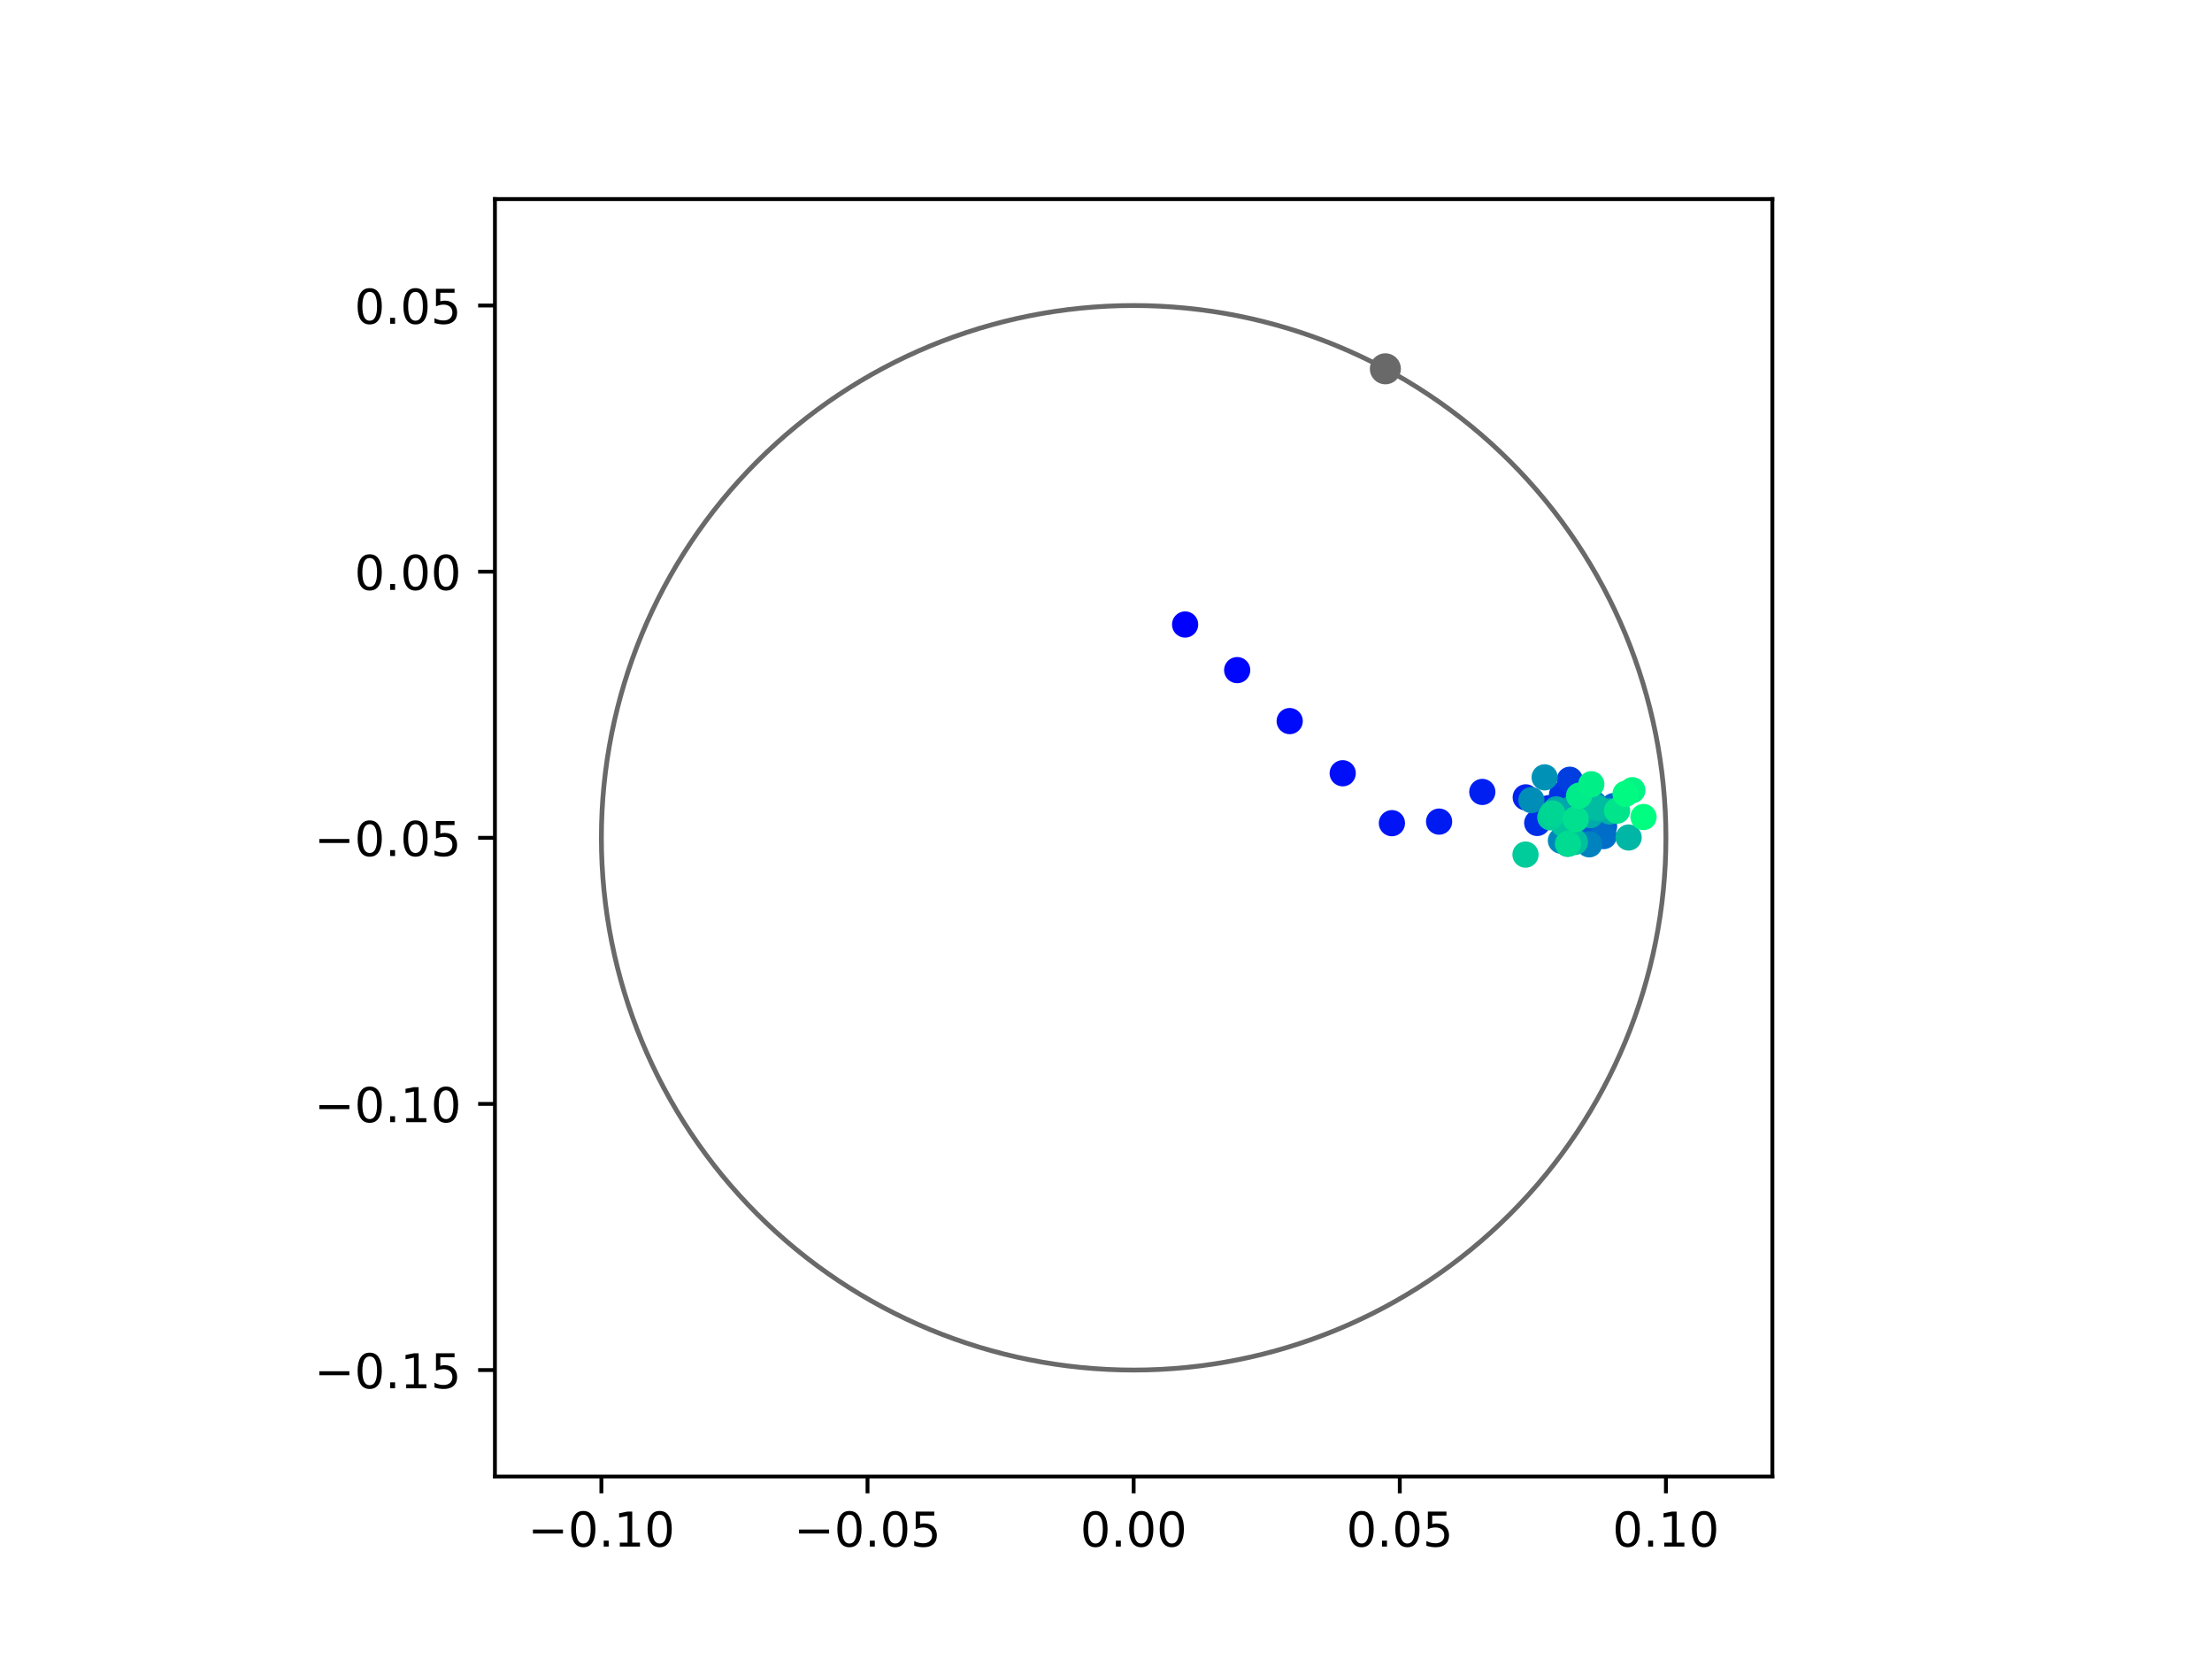 <?xml version="1.0" encoding="utf-8" standalone="no"?>
<!DOCTYPE svg PUBLIC "-//W3C//DTD SVG 1.1//EN"
  "http://www.w3.org/Graphics/SVG/1.1/DTD/svg11.dtd">
<!-- Created with matplotlib (https://matplotlib.org/) -->
<svg height="345.6pt" version="1.1" viewBox="0 0 460.8 345.6" width="460.8pt" xmlns="http://www.w3.org/2000/svg" xmlns:xlink="http://www.w3.org/1999/xlink">
 <defs>
  <style type="text/css">
*{stroke-linecap:butt;stroke-linejoin:round;}
  </style>
 </defs>
 <g id="figure_1">
  <g id="patch_1">
   <path d="M 0 345.6 
L 460.8 345.6 
L 460.8 0 
L 0 0 
z
" style="fill:#ffffff;"/>
  </g>
  <g id="axes_1">
   <g id="patch_2">
    <path d="M 103.104 307.584 
L 369.216 307.584 
L 369.216 41.472 
L 103.104 41.472 
z
" style="fill:#ffffff;"/>
   </g>
   <g id="PathCollection_1">
    <defs>
     <path d="M 0 2.236 
C 0.593 2.236 1.162 2 1.581 1.581 
C 2 1.162 2.236 0.593 2.236 0 
C 2.236 -0.593 2 -1.162 1.581 -1.581 
C 1.162 -2 0.593 -2.236 0 -2.236 
C -0.593 -2.236 -1.162 -2 -1.581 -1.581 
C -2 -1.162 -2.236 -0.593 -2.236 0 
C -2.236 0.593 -2 1.162 -1.581 1.581 
C -1.162 2 -0.593 2.236 0 2.236 
z
" id="C0_0_8f2a3a1992"/>
    </defs>
    <g clip-path="url(#pa4359edf40)">
     <use style="fill:#0000ff;stroke:#0000ff;" x="246.88" xlink:href="#C0_0_8f2a3a1992" y="130.096"/>
    </g>
    <g clip-path="url(#pa4359edf40)">
     <use style="fill:#0005fc;stroke:#0005fc;" x="257.728" xlink:href="#C0_0_8f2a3a1992" y="139.601"/>
    </g>
    <g clip-path="url(#pa4359edf40)">
     <use style="fill:#000afa;stroke:#000afa;" x="268.669" xlink:href="#C0_0_8f2a3a1992" y="150.216"/>
    </g>
    <g clip-path="url(#pa4359edf40)">
     <use style="fill:#000ff8;stroke:#000ff8;" x="279.711" xlink:href="#C0_0_8f2a3a1992" y="161.084"/>
    </g>
    <g clip-path="url(#pa4359edf40)">
     <use style="fill:#0014f5;stroke:#0014f5;" x="289.96" xlink:href="#C0_0_8f2a3a1992" y="171.482"/>
    </g>
    <g clip-path="url(#pa4359edf40)">
     <use style="fill:#001af2;stroke:#001af2;" x="299.79" xlink:href="#C0_0_8f2a3a1992" y="171.155"/>
    </g>
    <g clip-path="url(#pa4359edf40)">
     <use style="fill:#001ff0;stroke:#001ff0;" x="308.791" xlink:href="#C0_0_8f2a3a1992" y="164.974"/>
    </g>
    <g clip-path="url(#pa4359edf40)">
     <use style="fill:#0024ed;stroke:#0024ed;" x="317.841" xlink:href="#C0_0_8f2a3a1992" y="166.104"/>
    </g>
    <g clip-path="url(#pa4359edf40)">
     <use style="fill:#0029eb;stroke:#0029eb;" x="322.617" xlink:href="#C0_0_8f2a3a1992" y="168.357"/>
    </g>
    <g clip-path="url(#pa4359edf40)">
     <use style="fill:#002fe8;stroke:#002fe8;" x="320.234" xlink:href="#C0_0_8f2a3a1992" y="171.437"/>
    </g>
    <g clip-path="url(#pa4359edf40)">
     <use style="fill:#0034e5;stroke:#0034e5;" x="325.4" xlink:href="#C0_0_8f2a3a1992" y="165.564"/>
    </g>
    <g clip-path="url(#pa4359edf40)">
     <use style="fill:#0039e2;stroke:#0039e2;" x="331.494" xlink:href="#C0_0_8f2a3a1992" y="168.197"/>
    </g>
    <g clip-path="url(#pa4359edf40)">
     <use style="fill:#003ee0;stroke:#003ee0;" x="327.016" xlink:href="#C0_0_8f2a3a1992" y="162.437"/>
    </g>
    <g clip-path="url(#pa4359edf40)">
     <use style="fill:#0043de;stroke:#0043de;" x="328.624" xlink:href="#C0_0_8f2a3a1992" y="167.434"/>
    </g>
    <g clip-path="url(#pa4359edf40)">
     <use style="fill:#0049db;stroke:#0049db;" x="326.574" xlink:href="#C0_0_8f2a3a1992" y="175.751"/>
    </g>
    <g clip-path="url(#pa4359edf40)">
     <use style="fill:#004ed8;stroke:#004ed8;" x="329.553" xlink:href="#C0_0_8f2a3a1992" y="174.962"/>
    </g>
    <g clip-path="url(#pa4359edf40)">
     <use style="fill:#0053d6;stroke:#0053d6;" x="331.348" xlink:href="#C0_0_8f2a3a1992" y="169.844"/>
    </g>
    <g clip-path="url(#pa4359edf40)">
     <use style="fill:#0058d3;stroke:#0058d3;" x="332.819" xlink:href="#C0_0_8f2a3a1992" y="169.286"/>
    </g>
    <g clip-path="url(#pa4359edf40)">
     <use style="fill:#005ed0;stroke:#005ed0;" x="329.607" xlink:href="#C0_0_8f2a3a1992" y="173.532"/>
    </g>
    <g clip-path="url(#pa4359edf40)">
     <use style="fill:#0063ce;stroke:#0063ce;" x="334.161" xlink:href="#C0_0_8f2a3a1992" y="172.131"/>
    </g>
    <g clip-path="url(#pa4359edf40)">
     <use style="fill:#0068cb;stroke:#0068cb;" x="336.14" xlink:href="#C0_0_8f2a3a1992" y="167.927"/>
    </g>
    <g clip-path="url(#pa4359edf40)">
     <use style="fill:#006dc8;stroke:#006dc8;" x="334.09" xlink:href="#C0_0_8f2a3a1992" y="174.174"/>
    </g>
    <g clip-path="url(#pa4359edf40)">
     <use style="fill:#0072c6;stroke:#0072c6;" x="332.089" xlink:href="#C0_0_8f2a3a1992" y="167.465"/>
    </g>
    <g clip-path="url(#pa4359edf40)">
     <use style="fill:#0078c3;stroke:#0078c3;" x="334.815" xlink:href="#C0_0_8f2a3a1992" y="168.995"/>
    </g>
    <g clip-path="url(#pa4359edf40)">
     <use style="fill:#007dc0;stroke:#007dc0;" x="331.407" xlink:href="#C0_0_8f2a3a1992" y="168.217"/>
    </g>
    <g clip-path="url(#pa4359edf40)">
     <use style="fill:#0082be;stroke:#0082be;" x="331.066" xlink:href="#C0_0_8f2a3a1992" y="175.888"/>
    </g>
    <g clip-path="url(#pa4359edf40)">
     <use style="fill:#0087bc;stroke:#0087bc;" x="325.169" xlink:href="#C0_0_8f2a3a1992" y="175.118"/>
    </g>
    <g clip-path="url(#pa4359edf40)">
     <use style="fill:#008db8;stroke:#008db8;" x="319.022" xlink:href="#C0_0_8f2a3a1992" y="166.674"/>
    </g>
    <g clip-path="url(#pa4359edf40)">
     <use style="fill:#0092b6;stroke:#0092b6;" x="321.777" xlink:href="#C0_0_8f2a3a1992" y="161.94"/>
    </g>
    <g clip-path="url(#pa4359edf40)">
     <use style="fill:#0097b3;stroke:#0097b3;" x="325.158" xlink:href="#C0_0_8f2a3a1992" y="169.588"/>
    </g>
    <g clip-path="url(#pa4359edf40)">
     <use style="fill:#009cb1;stroke:#009cb1;" x="332.038" xlink:href="#C0_0_8f2a3a1992" y="167.746"/>
    </g>
    <g clip-path="url(#pa4359edf40)">
     <use style="fill:#00a1ae;stroke:#00a1ae;" x="327.411" xlink:href="#C0_0_8f2a3a1992" y="168.443"/>
    </g>
    <g clip-path="url(#pa4359edf40)">
     <use style="fill:#00a7ac;stroke:#00a7ac;" x="324.2" xlink:href="#C0_0_8f2a3a1992" y="168.604"/>
    </g>
    <g clip-path="url(#pa4359edf40)">
     <use style="fill:#00aca9;stroke:#00aca9;" x="331.337" xlink:href="#C0_0_8f2a3a1992" y="169.794"/>
    </g>
    <g clip-path="url(#pa4359edf40)">
     <use style="fill:#00b1a6;stroke:#00b1a6;" x="335.387" xlink:href="#C0_0_8f2a3a1992" y="169.044"/>
    </g>
    <g clip-path="url(#pa4359edf40)">
     <use style="fill:#00b6a4;stroke:#00b6a4;" x="339.271" xlink:href="#C0_0_8f2a3a1992" y="174.468"/>
    </g>
    <g clip-path="url(#pa4359edf40)">
     <use style="fill:#00bca1;stroke:#00bca1;" x="332.81" xlink:href="#C0_0_8f2a3a1992" y="168.342"/>
    </g>
    <g clip-path="url(#pa4359edf40)">
     <use style="fill:#00c19e;stroke:#00c19e;" x="328.078" xlink:href="#C0_0_8f2a3a1992" y="175.402"/>
    </g>
    <g clip-path="url(#pa4359edf40)">
     <use style="fill:#00c69c;stroke:#00c69c;" x="325.741" xlink:href="#C0_0_8f2a3a1992" y="171.696"/>
    </g>
    <g clip-path="url(#pa4359edf40)">
     <use style="fill:#00cb9a;stroke:#00cb9a;" x="317.791" xlink:href="#C0_0_8f2a3a1992" y="178.03"/>
    </g>
    <g clip-path="url(#pa4359edf40)">
     <use style="fill:#00d097;stroke:#00d097;" x="322.955" xlink:href="#C0_0_8f2a3a1992" y="170.266"/>
    </g>
    <g clip-path="url(#pa4359edf40)">
     <use style="fill:#00d694;stroke:#00d694;" x="323.393" xlink:href="#C0_0_8f2a3a1992" y="169.454"/>
    </g>
    <g clip-path="url(#pa4359edf40)">
     <use style="fill:#00db92;stroke:#00db92;" x="326.635" xlink:href="#C0_0_8f2a3a1992" y="175.777"/>
    </g>
    <g clip-path="url(#pa4359edf40)">
     <use style="fill:#00e08f;stroke:#00e08f;" x="328.258" xlink:href="#C0_0_8f2a3a1992" y="170.639"/>
    </g>
    <g clip-path="url(#pa4359edf40)">
     <use style="fill:#00e58c;stroke:#00e58c;" x="336.871" xlink:href="#C0_0_8f2a3a1992" y="168.881"/>
    </g>
    <g clip-path="url(#pa4359edf40)">
     <use style="fill:#00eb8a;stroke:#00eb8a;" x="328.951" xlink:href="#C0_0_8f2a3a1992" y="165.76"/>
    </g>
    <g clip-path="url(#pa4359edf40)">
     <use style="fill:#00f087;stroke:#00f087;" x="331.495" xlink:href="#C0_0_8f2a3a1992" y="163.371"/>
    </g>
    <g clip-path="url(#pa4359edf40)">
     <use style="fill:#00f584;stroke:#00f584;" x="340.053" xlink:href="#C0_0_8f2a3a1992" y="164.609"/>
    </g>
    <g clip-path="url(#pa4359edf40)">
     <use style="fill:#00fa82;stroke:#00fa82;" x="338.639" xlink:href="#C0_0_8f2a3a1992" y="165.371"/>
    </g>
    <g clip-path="url(#pa4359edf40)">
     <use style="fill:#00ff80;stroke:#00ff80;" x="342.373" xlink:href="#C0_0_8f2a3a1992" y="170.201"/>
    </g>
   </g>
   <g id="PathCollection_2">
    <defs>
     <path d="M 0 2.739 
C 0.726 2.739 1.423 2.45 1.936 1.936 
C 2.45 1.423 2.739 0.726 2.739 0 
C 2.739 -0.726 2.45 -1.423 1.936 -1.936 
C 1.423 -2.45 0.726 -2.739 0 -2.739 
C -0.726 -2.739 -1.423 -2.45 -1.936 -1.936 
C -2.45 -1.423 -2.739 -0.726 -2.739 0 
C -2.739 0.726 -2.45 1.423 -1.936 1.936 
C -1.423 2.45 -0.726 2.739 0 2.739 
z
" id="mf078e67b67" style="stroke:#696969;"/>
    </defs>
    <g clip-path="url(#pa4359edf40)">
     <use style="fill:#696969;stroke:#696969;" x="288.597" xlink:href="#mf078e67b67" y="76.831"/>
    </g>
   </g>
   <g id="patch_3">
    <path clip-path="url(#pa4359edf40)" d="M 236.16 285.408 
C 265.566 285.408 293.771 273.725 314.564 252.932 
C 335.357 232.139 347.04 203.934 347.04 174.528 
C 347.04 145.122 335.357 116.917 314.564 96.124 
C 293.771 75.331 265.566 63.648 236.16 63.648 
C 206.754 63.648 178.549 75.331 157.756 96.124 
C 136.963 116.917 125.28 145.122 125.28 174.528 
C 125.28 203.934 136.963 232.139 157.756 252.932 
C 178.549 273.725 206.754 285.408 236.16 285.408 
z
" style="fill:none;stroke:#696969;stroke-linejoin:miter;"/>
   </g>
   <g id="matplotlib.axis_1">
    <g id="xtick_1">
     <g id="line2d_1">
      <defs>
       <path d="M 0 0 
L 0 3.5 
" id="m7297de368a" style="stroke:#000000;stroke-width:0.8;"/>
      </defs>
      <g>
       <use style="stroke:#000000;stroke-width:0.8;" x="125.28" xlink:href="#m7297de368a" y="307.584"/>
      </g>
     </g>
     <g id="text_1">
      <!-- −0.10 -->
      <defs>
       <path d="M 10.594 35.5 
L 73.188 35.5 
L 73.188 27.203 
L 10.594 27.203 
z
" id="DejaVuSans-8722"/>
       <path d="M 31.781 66.406 
Q 24.172 66.406 20.328 58.906 
Q 16.5 51.422 16.5 36.375 
Q 16.5 21.391 20.328 13.891 
Q 24.172 6.391 31.781 6.391 
Q 39.453 6.391 43.281 13.891 
Q 47.125 21.391 47.125 36.375 
Q 47.125 51.422 43.281 58.906 
Q 39.453 66.406 31.781 66.406 
z
M 31.781 74.219 
Q 44.047 74.219 50.516 64.516 
Q 56.984 54.828 56.984 36.375 
Q 56.984 17.969 50.516 8.266 
Q 44.047 -1.422 31.781 -1.422 
Q 19.531 -1.422 13.062 8.266 
Q 6.594 17.969 6.594 36.375 
Q 6.594 54.828 13.062 64.516 
Q 19.531 74.219 31.781 74.219 
z
" id="DejaVuSans-48"/>
       <path d="M 10.688 12.406 
L 21 12.406 
L 21 0 
L 10.688 0 
z
" id="DejaVuSans-46"/>
       <path d="M 12.406 8.297 
L 28.516 8.297 
L 28.516 63.922 
L 10.984 60.406 
L 10.984 69.391 
L 28.422 72.906 
L 38.281 72.906 
L 38.281 8.297 
L 54.391 8.297 
L 54.391 0 
L 12.406 0 
z
" id="DejaVuSans-49"/>
      </defs>
      <g transform="translate(109.957 322.182)scale(0.1 -0.1)">
       <use xlink:href="#DejaVuSans-8722"/>
       <use x="83.789" xlink:href="#DejaVuSans-48"/>
       <use x="147.412" xlink:href="#DejaVuSans-46"/>
       <use x="179.199" xlink:href="#DejaVuSans-49"/>
       <use x="242.822" xlink:href="#DejaVuSans-48"/>
      </g>
     </g>
    </g>
    <g id="xtick_2">
     <g id="line2d_2">
      <g>
       <use style="stroke:#000000;stroke-width:0.8;" x="180.72" xlink:href="#m7297de368a" y="307.584"/>
      </g>
     </g>
     <g id="text_2">
      <!-- −0.05 -->
      <defs>
       <path d="M 10.797 72.906 
L 49.516 72.906 
L 49.516 64.594 
L 19.828 64.594 
L 19.828 46.734 
Q 21.969 47.469 24.109 47.828 
Q 26.266 48.188 28.422 48.188 
Q 40.625 48.188 47.75 41.5 
Q 54.891 34.812 54.891 23.391 
Q 54.891 11.625 47.562 5.094 
Q 40.234 -1.422 26.906 -1.422 
Q 22.312 -1.422 17.547 -0.641 
Q 12.797 0.141 7.719 1.703 
L 7.719 11.625 
Q 12.109 9.234 16.797 8.062 
Q 21.484 6.891 26.703 6.891 
Q 35.156 6.891 40.078 11.328 
Q 45.016 15.766 45.016 23.391 
Q 45.016 31 40.078 35.438 
Q 35.156 39.891 26.703 39.891 
Q 22.75 39.891 18.812 39.016 
Q 14.891 38.141 10.797 36.281 
z
" id="DejaVuSans-53"/>
      </defs>
      <g transform="translate(165.397 322.182)scale(0.1 -0.1)">
       <use xlink:href="#DejaVuSans-8722"/>
       <use x="83.789" xlink:href="#DejaVuSans-48"/>
       <use x="147.412" xlink:href="#DejaVuSans-46"/>
       <use x="179.199" xlink:href="#DejaVuSans-48"/>
       <use x="242.822" xlink:href="#DejaVuSans-53"/>
      </g>
     </g>
    </g>
    <g id="xtick_3">
     <g id="line2d_3">
      <g>
       <use style="stroke:#000000;stroke-width:0.8;" x="236.16" xlink:href="#m7297de368a" y="307.584"/>
      </g>
     </g>
     <g id="text_3">
      <!-- 0.00 -->
      <g transform="translate(225.027 322.182)scale(0.1 -0.1)">
       <use xlink:href="#DejaVuSans-48"/>
       <use x="63.623" xlink:href="#DejaVuSans-46"/>
       <use x="95.41" xlink:href="#DejaVuSans-48"/>
       <use x="159.033" xlink:href="#DejaVuSans-48"/>
      </g>
     </g>
    </g>
    <g id="xtick_4">
     <g id="line2d_4">
      <g>
       <use style="stroke:#000000;stroke-width:0.8;" x="291.6" xlink:href="#m7297de368a" y="307.584"/>
      </g>
     </g>
     <g id="text_4">
      <!-- 0.05 -->
      <g transform="translate(280.467 322.182)scale(0.1 -0.1)">
       <use xlink:href="#DejaVuSans-48"/>
       <use x="63.623" xlink:href="#DejaVuSans-46"/>
       <use x="95.41" xlink:href="#DejaVuSans-48"/>
       <use x="159.033" xlink:href="#DejaVuSans-53"/>
      </g>
     </g>
    </g>
    <g id="xtick_5">
     <g id="line2d_5">
      <g>
       <use style="stroke:#000000;stroke-width:0.8;" x="347.04" xlink:href="#m7297de368a" y="307.584"/>
      </g>
     </g>
     <g id="text_5">
      <!-- 0.10 -->
      <g transform="translate(335.907 322.182)scale(0.1 -0.1)">
       <use xlink:href="#DejaVuSans-48"/>
       <use x="63.623" xlink:href="#DejaVuSans-46"/>
       <use x="95.41" xlink:href="#DejaVuSans-49"/>
       <use x="159.033" xlink:href="#DejaVuSans-48"/>
      </g>
     </g>
    </g>
   </g>
   <g id="matplotlib.axis_2">
    <g id="ytick_1">
     <g id="line2d_6">
      <defs>
       <path d="M 0 0 
L -3.5 0 
" id="m2e60a47673" style="stroke:#000000;stroke-width:0.8;"/>
      </defs>
      <g>
       <use style="stroke:#000000;stroke-width:0.8;" x="103.104" xlink:href="#m2e60a47673" y="285.408"/>
      </g>
     </g>
     <g id="text_6">
      <!-- −0.15 -->
      <g transform="translate(65.459 289.207)scale(0.1 -0.1)">
       <use xlink:href="#DejaVuSans-8722"/>
       <use x="83.789" xlink:href="#DejaVuSans-48"/>
       <use x="147.412" xlink:href="#DejaVuSans-46"/>
       <use x="179.199" xlink:href="#DejaVuSans-49"/>
       <use x="242.822" xlink:href="#DejaVuSans-53"/>
      </g>
     </g>
    </g>
    <g id="ytick_2">
     <g id="line2d_7">
      <g>
       <use style="stroke:#000000;stroke-width:0.8;" x="103.104" xlink:href="#m2e60a47673" y="229.968"/>
      </g>
     </g>
     <g id="text_7">
      <!-- −0.10 -->
      <g transform="translate(65.459 233.767)scale(0.1 -0.1)">
       <use xlink:href="#DejaVuSans-8722"/>
       <use x="83.789" xlink:href="#DejaVuSans-48"/>
       <use x="147.412" xlink:href="#DejaVuSans-46"/>
       <use x="179.199" xlink:href="#DejaVuSans-49"/>
       <use x="242.822" xlink:href="#DejaVuSans-48"/>
      </g>
     </g>
    </g>
    <g id="ytick_3">
     <g id="line2d_8">
      <g>
       <use style="stroke:#000000;stroke-width:0.8;" x="103.104" xlink:href="#m2e60a47673" y="174.528"/>
      </g>
     </g>
     <g id="text_8">
      <!-- −0.05 -->
      <g transform="translate(65.459 178.327)scale(0.1 -0.1)">
       <use xlink:href="#DejaVuSans-8722"/>
       <use x="83.789" xlink:href="#DejaVuSans-48"/>
       <use x="147.412" xlink:href="#DejaVuSans-46"/>
       <use x="179.199" xlink:href="#DejaVuSans-48"/>
       <use x="242.822" xlink:href="#DejaVuSans-53"/>
      </g>
     </g>
    </g>
    <g id="ytick_4">
     <g id="line2d_9">
      <g>
       <use style="stroke:#000000;stroke-width:0.8;" x="103.104" xlink:href="#m2e60a47673" y="119.088"/>
      </g>
     </g>
     <g id="text_9">
      <!-- 0.00 -->
      <g transform="translate(73.838 122.887)scale(0.1 -0.1)">
       <use xlink:href="#DejaVuSans-48"/>
       <use x="63.623" xlink:href="#DejaVuSans-46"/>
       <use x="95.41" xlink:href="#DejaVuSans-48"/>
       <use x="159.033" xlink:href="#DejaVuSans-48"/>
      </g>
     </g>
    </g>
    <g id="ytick_5">
     <g id="line2d_10">
      <g>
       <use style="stroke:#000000;stroke-width:0.8;" x="103.104" xlink:href="#m2e60a47673" y="63.648"/>
      </g>
     </g>
     <g id="text_10">
      <!-- 0.05 -->
      <g transform="translate(73.838 67.447)scale(0.1 -0.1)">
       <use xlink:href="#DejaVuSans-48"/>
       <use x="63.623" xlink:href="#DejaVuSans-46"/>
       <use x="95.41" xlink:href="#DejaVuSans-48"/>
       <use x="159.033" xlink:href="#DejaVuSans-53"/>
      </g>
     </g>
    </g>
   </g>
   <g id="patch_4">
    <path d="M 103.104 307.584 
L 103.104 41.472 
" style="fill:none;stroke:#000000;stroke-linecap:square;stroke-linejoin:miter;stroke-width:0.8;"/>
   </g>
   <g id="patch_5">
    <path d="M 369.216 307.584 
L 369.216 41.472 
" style="fill:none;stroke:#000000;stroke-linecap:square;stroke-linejoin:miter;stroke-width:0.8;"/>
   </g>
   <g id="patch_6">
    <path d="M 103.104 307.584 
L 369.216 307.584 
" style="fill:none;stroke:#000000;stroke-linecap:square;stroke-linejoin:miter;stroke-width:0.8;"/>
   </g>
   <g id="patch_7">
    <path d="M 103.104 41.472 
L 369.216 41.472 
" style="fill:none;stroke:#000000;stroke-linecap:square;stroke-linejoin:miter;stroke-width:0.8;"/>
   </g>
  </g>
 </g>
 <defs>
  <clipPath id="pa4359edf40">
   <rect height="266.112" width="266.112" x="103.104" y="41.472"/>
  </clipPath>
 </defs>
</svg>
